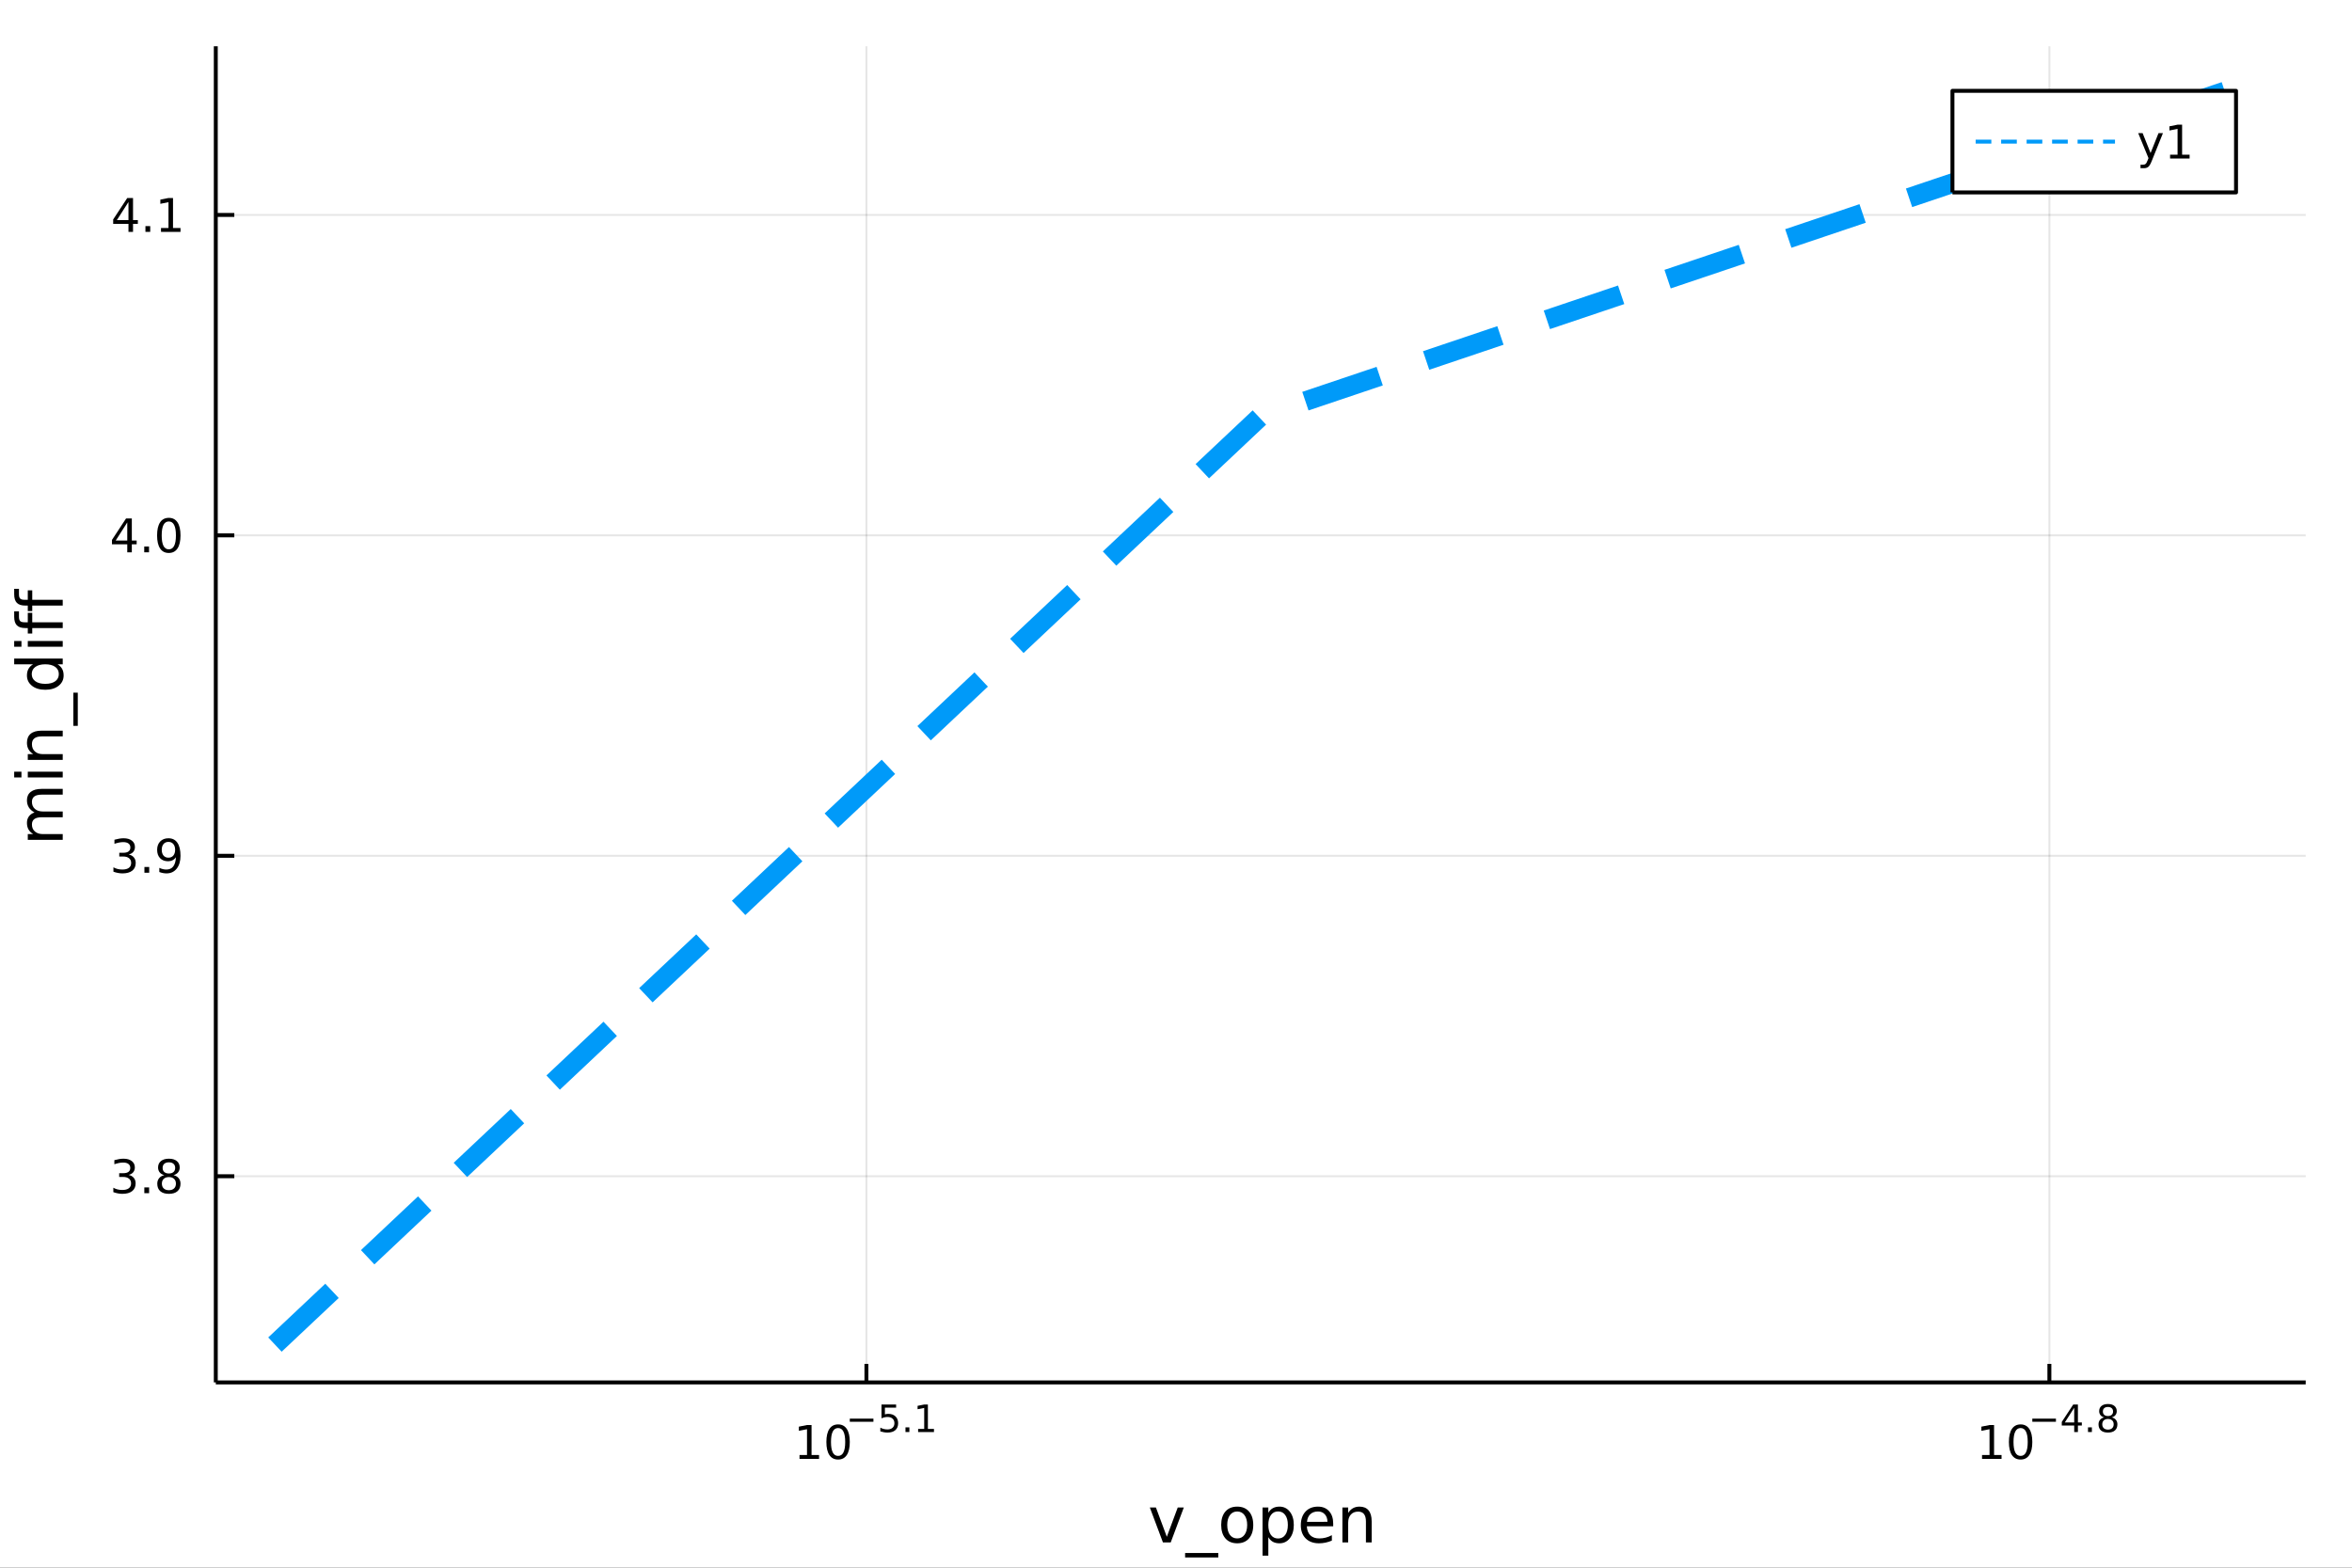 <?xml version="1.0" encoding="utf-8"?>
<svg xmlns="http://www.w3.org/2000/svg" xmlns:xlink="http://www.w3.org/1999/xlink" width="600" height="400" viewBox="0 0 2400 1600">
<rect x="0" y="0" width="2400" height="1600" fill="#333333" stroke="none"/>
<defs>
  <clipPath id="clip660">
    <rect x="0" y="0" width="2400" height="1600"/>
  </clipPath>
</defs>
<path clip-path="url(#clip660)" d="
M0 1600 L2400 1600 L2400 0 L0 0  Z
  " fill="#ffffff" fill-rule="evenodd" fill-opacity="1"/>
<defs>
  <clipPath id="clip661">
    <rect x="480" y="0" width="1681" height="1600"/>
  </clipPath>
</defs>
<path clip-path="url(#clip660)" d="
M220.19 1410.9 L2352.76 1410.9 L2352.76 47.244 L220.19 47.244  Z
  " fill="#ffffff" fill-rule="evenodd" fill-opacity="1"/>
<defs>
  <clipPath id="clip662">
    <rect x="220" y="47" width="2134" height="1365"/>
  </clipPath>
</defs>
<polyline clip-path="url(#clip662)" style="stroke:#000000; stroke-linecap:butt; stroke-linejoin:round; stroke-width:2; stroke-opacity:0.1; fill:none" points="
  884.102,1410.9 884.102,47.244 
  "/>
<polyline clip-path="url(#clip662)" style="stroke:#000000; stroke-linecap:butt; stroke-linejoin:round; stroke-width:2; stroke-opacity:0.1; fill:none" points="
  2091.21,1410.9 2091.21,47.244 
  "/>
<polyline clip-path="url(#clip660)" style="stroke:#000000; stroke-linecap:butt; stroke-linejoin:round; stroke-width:4; stroke-opacity:1; fill:none" points="
  220.19,1410.9 2352.76,1410.9 
  "/>
<polyline clip-path="url(#clip660)" style="stroke:#000000; stroke-linecap:butt; stroke-linejoin:round; stroke-width:4; stroke-opacity:1; fill:none" points="
  884.102,1410.9 884.102,1392 
  "/>
<polyline clip-path="url(#clip660)" style="stroke:#000000; stroke-linecap:butt; stroke-linejoin:round; stroke-width:4; stroke-opacity:1; fill:none" points="
  2091.21,1410.9 2091.21,1392 
  "/>
<path clip-path="url(#clip660)" d="M815.842 1485.02 L823.481 1485.02 L823.481 1458.66 L815.171 1460.32 L815.171 1456.06 L823.435 1454.4 L828.111 1454.4 L828.111 1485.02 L835.75 1485.02 L835.75 1488.96 L815.842 1488.96 L815.842 1485.02 Z" fill="#000000" fill-rule="evenodd" fill-opacity="1" /><path clip-path="url(#clip660)" d="M855.194 1457.48 Q851.583 1457.48 849.754 1461.04 Q847.949 1464.58 847.949 1471.71 Q847.949 1478.82 849.754 1482.38 Q851.583 1485.92 855.194 1485.92 Q858.828 1485.92 860.634 1482.38 Q862.462 1478.82 862.462 1471.71 Q862.462 1464.58 860.634 1461.04 Q858.828 1457.48 855.194 1457.48 M855.194 1453.77 Q861.004 1453.77 864.06 1458.38 Q867.138 1462.96 867.138 1471.71 Q867.138 1480.44 864.06 1485.04 Q861.004 1489.63 855.194 1489.63 Q849.384 1489.63 846.305 1485.04 Q843.25 1480.44 843.25 1471.71 Q843.25 1462.96 846.305 1458.38 Q849.384 1453.77 855.194 1453.77 Z" fill="#000000" fill-rule="evenodd" fill-opacity="1" /><path clip-path="url(#clip660)" d="M867.138 1447.87 L891.25 1447.87 L891.25 1451.07 L867.138 1451.07 L867.138 1447.87 Z" fill="#000000" fill-rule="evenodd" fill-opacity="1" /><path clip-path="url(#clip660)" d="M899.488 1433.47 L914.402 1433.47 L914.402 1436.66 L902.967 1436.66 L902.967 1443.55 Q903.795 1443.27 904.622 1443.13 Q905.45 1442.98 906.277 1442.98 Q910.979 1442.98 913.725 1445.56 Q916.471 1448.14 916.471 1452.54 Q916.471 1457.07 913.65 1459.59 Q910.829 1462.09 905.694 1462.09 Q903.926 1462.09 902.083 1461.79 Q900.259 1461.49 898.303 1460.89 L898.303 1457.07 Q899.996 1457.99 901.801 1458.44 Q903.607 1458.89 905.619 1458.89 Q908.873 1458.89 910.772 1457.18 Q912.672 1455.47 912.672 1452.54 Q912.672 1449.6 910.772 1447.89 Q908.873 1446.18 905.619 1446.18 Q904.096 1446.18 902.572 1446.52 Q901.068 1446.86 899.488 1447.57 L899.488 1433.47 Z" fill="#000000" fill-rule="evenodd" fill-opacity="1" /><path clip-path="url(#clip660)" d="M923.957 1456.77 L927.925 1456.77 L927.925 1461.55 L923.957 1461.55 L923.957 1456.77 Z" fill="#000000" fill-rule="evenodd" fill-opacity="1" /><path clip-path="url(#clip660)" d="M936.859 1458.35 L943.065 1458.35 L943.065 1436.93 L936.313 1438.28 L936.313 1434.82 L943.028 1433.47 L946.827 1433.47 L946.827 1458.35 L953.033 1458.35 L953.033 1461.55 L936.859 1461.55 L936.859 1458.35 Z" fill="#000000" fill-rule="evenodd" fill-opacity="1" /><path clip-path="url(#clip660)" d="M2022.49 1485.02 L2030.13 1485.02 L2030.13 1458.66 L2021.82 1460.32 L2021.82 1456.06 L2030.09 1454.4 L2034.76 1454.4 L2034.76 1485.02 L2042.4 1485.02 L2042.4 1488.96 L2022.49 1488.96 L2022.49 1485.02 Z" fill="#000000" fill-rule="evenodd" fill-opacity="1" /><path clip-path="url(#clip660)" d="M2061.85 1457.48 Q2058.23 1457.48 2056.41 1461.04 Q2054.6 1464.58 2054.6 1471.71 Q2054.6 1478.82 2056.41 1482.38 Q2058.23 1485.92 2061.85 1485.92 Q2065.48 1485.92 2067.29 1482.38 Q2069.11 1478.82 2069.11 1471.71 Q2069.11 1464.58 2067.29 1461.04 Q2065.48 1457.48 2061.85 1457.48 M2061.85 1453.77 Q2067.66 1453.77 2070.71 1458.38 Q2073.79 1462.96 2073.79 1471.71 Q2073.79 1480.44 2070.71 1485.04 Q2067.66 1489.63 2061.85 1489.63 Q2056.04 1489.63 2052.96 1485.04 Q2049.9 1480.44 2049.9 1471.71 Q2049.9 1462.96 2052.96 1458.38 Q2056.04 1453.77 2061.85 1453.77 Z" fill="#000000" fill-rule="evenodd" fill-opacity="1" /><path clip-path="url(#clip660)" d="M2073.79 1447.87 L2097.9 1447.87 L2097.9 1451.07 L2073.79 1451.07 L2073.79 1447.87 Z" fill="#000000" fill-rule="evenodd" fill-opacity="1" /><path clip-path="url(#clip660)" d="M2116.54 1436.78 L2106.95 1451.77 L2116.54 1451.77 L2116.54 1436.78 M2115.54 1433.47 L2120.32 1433.47 L2120.32 1451.77 L2124.33 1451.77 L2124.33 1454.93 L2120.32 1454.93 L2120.32 1461.55 L2116.54 1461.55 L2116.54 1454.93 L2103.86 1454.93 L2103.86 1451.26 L2115.54 1433.47 Z" fill="#000000" fill-rule="evenodd" fill-opacity="1" /><path clip-path="url(#clip660)" d="M2130.61 1456.77 L2134.58 1456.77 L2134.58 1461.55 L2130.61 1461.55 L2130.61 1456.77 Z" fill="#000000" fill-rule="evenodd" fill-opacity="1" /><path clip-path="url(#clip660)" d="M2150.98 1448.21 Q2148.27 1448.21 2146.71 1449.66 Q2145.17 1451.11 2145.17 1453.65 Q2145.17 1456.19 2146.71 1457.63 Q2148.27 1459.08 2150.98 1459.08 Q2153.69 1459.08 2155.25 1457.63 Q2156.81 1456.17 2156.81 1453.65 Q2156.81 1451.11 2155.25 1449.66 Q2153.7 1448.21 2150.98 1448.21 M2147.18 1446.59 Q2144.73 1445.99 2143.36 1444.32 Q2142.01 1442.64 2142.01 1440.24 Q2142.01 1436.87 2144.39 1434.91 Q2146.8 1432.96 2150.98 1432.96 Q2155.17 1432.96 2157.56 1434.91 Q2159.95 1436.87 2159.95 1440.24 Q2159.95 1442.64 2158.58 1444.32 Q2157.22 1445.99 2154.8 1446.59 Q2157.54 1447.23 2159.06 1449.1 Q2160.61 1450.96 2160.61 1453.65 Q2160.61 1457.73 2158.11 1459.91 Q2155.62 1462.09 2150.98 1462.09 Q2146.33 1462.09 2143.83 1459.91 Q2141.35 1457.73 2141.35 1453.65 Q2141.35 1450.96 2142.89 1449.1 Q2144.43 1447.23 2147.18 1446.59 M2145.79 1440.59 Q2145.79 1442.78 2147.14 1444 Q2148.51 1445.22 2150.98 1445.22 Q2153.42 1445.22 2154.8 1444 Q2156.19 1442.78 2156.19 1440.59 Q2156.19 1438.41 2154.8 1437.19 Q2153.42 1435.97 2150.98 1435.97 Q2148.51 1435.97 2147.14 1437.19 Q2145.79 1438.41 2145.79 1440.59 Z" fill="#000000" fill-rule="evenodd" fill-opacity="1" /><path clip-path="url(#clip660)" d="M1173.29 1538.54 L1179.5 1538.54 L1190.64 1568.46 L1201.78 1538.54 L1207.98 1538.54 L1194.62 1574.19 L1186.66 1574.19 L1173.29 1538.54 Z" fill="#000000" fill-rule="evenodd" fill-opacity="1" /><path clip-path="url(#clip660)" d="M1243.15 1585.01 L1243.15 1589.56 L1209.29 1589.56 L1209.29 1585.01 L1243.15 1585.01 Z" fill="#000000" fill-rule="evenodd" fill-opacity="1" /><path clip-path="url(#clip660)" d="M1262.47 1542.64 Q1257.76 1542.64 1255.03 1546.34 Q1252.29 1550 1252.29 1556.39 Q1252.29 1562.79 1254.99 1566.48 Q1257.73 1570.14 1262.47 1570.14 Q1267.15 1570.14 1269.89 1566.45 Q1272.63 1562.76 1272.63 1556.39 Q1272.63 1550.06 1269.89 1546.37 Q1267.15 1542.64 1262.47 1542.64 M1262.47 1537.68 Q1270.11 1537.68 1274.47 1542.64 Q1278.83 1547.61 1278.83 1556.39 Q1278.83 1565.15 1274.47 1570.14 Q1270.11 1575.11 1262.47 1575.11 Q1254.8 1575.11 1250.44 1570.14 Q1246.11 1565.15 1246.11 1556.39 Q1246.11 1547.61 1250.44 1542.64 Q1254.8 1537.68 1262.47 1537.68 Z" fill="#000000" fill-rule="evenodd" fill-opacity="1" /><path clip-path="url(#clip660)" d="M1294.21 1568.84 L1294.21 1587.74 L1288.32 1587.74 L1288.32 1538.54 L1294.21 1538.54 L1294.21 1543.95 Q1296.05 1540.77 1298.85 1539.24 Q1301.69 1537.68 1305.6 1537.68 Q1312.1 1537.68 1316.14 1542.83 Q1320.21 1547.99 1320.21 1556.39 Q1320.21 1564.8 1316.14 1569.95 Q1312.1 1575.11 1305.6 1575.11 Q1301.69 1575.11 1298.85 1573.58 Q1296.05 1572.02 1294.21 1568.84 M1314.13 1556.39 Q1314.13 1549.93 1311.46 1546.27 Q1308.82 1542.58 1304.17 1542.58 Q1299.52 1542.58 1296.85 1546.27 Q1294.21 1549.93 1294.21 1556.39 Q1294.21 1562.85 1296.85 1566.55 Q1299.52 1570.21 1304.17 1570.21 Q1308.82 1570.21 1311.46 1566.55 Q1314.13 1562.85 1314.13 1556.39 Z" fill="#000000" fill-rule="evenodd" fill-opacity="1" /><path clip-path="url(#clip660)" d="M1360.41 1554.9 L1360.41 1557.76 L1333.48 1557.76 Q1333.87 1563.81 1337.11 1566.99 Q1340.39 1570.14 1346.22 1570.14 Q1349.59 1570.14 1352.74 1569.32 Q1355.92 1568.49 1359.04 1566.83 L1359.04 1572.37 Q1355.89 1573.71 1352.58 1574.41 Q1349.27 1575.11 1345.87 1575.11 Q1337.34 1575.11 1332.34 1570.14 Q1327.37 1565.18 1327.37 1556.71 Q1327.37 1547.96 1332.08 1542.83 Q1336.83 1537.68 1344.85 1537.68 Q1352.04 1537.68 1356.21 1542.33 Q1360.41 1546.94 1360.41 1554.9 M1354.55 1553.18 Q1354.49 1548.37 1351.85 1545.51 Q1349.24 1542.64 1344.91 1542.64 Q1340.01 1542.64 1337.05 1545.41 Q1334.12 1548.18 1333.67 1553.21 L1354.55 1553.18 Z" fill="#000000" fill-rule="evenodd" fill-opacity="1" /><path clip-path="url(#clip660)" d="M1399.66 1552.67 L1399.66 1574.19 L1393.8 1574.19 L1393.8 1552.86 Q1393.8 1547.8 1391.83 1545.29 Q1389.85 1542.77 1385.91 1542.77 Q1381.16 1542.77 1378.43 1545.79 Q1375.69 1548.82 1375.69 1554.04 L1375.69 1574.19 L1369.8 1574.19 L1369.8 1538.54 L1375.69 1538.54 L1375.69 1544.08 Q1377.79 1540.86 1380.62 1539.27 Q1383.49 1537.68 1387.21 1537.68 Q1393.35 1537.68 1396.5 1541.5 Q1399.66 1545.29 1399.66 1552.67 Z" fill="#000000" fill-rule="evenodd" fill-opacity="1" /><polyline clip-path="url(#clip662)" style="stroke:#000000; stroke-linecap:butt; stroke-linejoin:round; stroke-width:2; stroke-opacity:0.1; fill:none" points="
  220.19,1200.49 2352.76,1200.49 
  "/>
<polyline clip-path="url(#clip662)" style="stroke:#000000; stroke-linecap:butt; stroke-linejoin:round; stroke-width:2; stroke-opacity:0.1; fill:none" points="
  220.19,873.446 2352.76,873.446 
  "/>
<polyline clip-path="url(#clip662)" style="stroke:#000000; stroke-linecap:butt; stroke-linejoin:round; stroke-width:2; stroke-opacity:0.1; fill:none" points="
  220.19,546.407 2352.76,546.407 
  "/>
<polyline clip-path="url(#clip662)" style="stroke:#000000; stroke-linecap:butt; stroke-linejoin:round; stroke-width:2; stroke-opacity:0.1; fill:none" points="
  220.19,219.368 2352.76,219.368 
  "/>
<polyline clip-path="url(#clip660)" style="stroke:#000000; stroke-linecap:butt; stroke-linejoin:round; stroke-width:4; stroke-opacity:1; fill:none" points="
  220.19,1410.9 220.19,47.244 
  "/>
<polyline clip-path="url(#clip660)" style="stroke:#000000; stroke-linecap:butt; stroke-linejoin:round; stroke-width:4; stroke-opacity:1; fill:none" points="
  220.19,1200.49 239.088,1200.49 
  "/>
<polyline clip-path="url(#clip660)" style="stroke:#000000; stroke-linecap:butt; stroke-linejoin:round; stroke-width:4; stroke-opacity:1; fill:none" points="
  220.19,873.446 239.088,873.446 
  "/>
<polyline clip-path="url(#clip660)" style="stroke:#000000; stroke-linecap:butt; stroke-linejoin:round; stroke-width:4; stroke-opacity:1; fill:none" points="
  220.19,546.407 239.088,546.407 
  "/>
<polyline clip-path="url(#clip660)" style="stroke:#000000; stroke-linecap:butt; stroke-linejoin:round; stroke-width:4; stroke-opacity:1; fill:none" points="
  220.19,219.368 239.088,219.368 
  "/>
<path clip-path="url(#clip660)" d="M131.274 1199.13 Q134.63 1199.85 136.505 1202.12 Q138.404 1204.39 138.404 1207.72 Q138.404 1212.83 134.885 1215.64 Q131.367 1218.44 124.885 1218.44 Q122.709 1218.44 120.394 1218 Q118.103 1217.58 115.649 1216.72 L115.649 1212.21 Q117.593 1213.34 119.908 1213.92 Q122.223 1214.5 124.746 1214.5 Q129.144 1214.5 131.436 1212.77 Q133.751 1211.03 133.751 1207.72 Q133.751 1204.66 131.598 1202.95 Q129.468 1201.21 125.649 1201.21 L121.621 1201.21 L121.621 1197.37 L125.834 1197.37 Q129.283 1197.37 131.112 1196.01 Q132.941 1194.62 132.941 1192.02 Q132.941 1189.36 131.042 1187.95 Q129.167 1186.52 125.649 1186.52 Q123.728 1186.52 121.529 1186.93 Q119.33 1187.35 116.691 1188.23 L116.691 1184.06 Q119.353 1183.32 121.668 1182.95 Q124.005 1182.58 126.066 1182.58 Q131.39 1182.58 134.492 1185.01 Q137.593 1187.42 137.593 1191.54 Q137.593 1194.41 135.95 1196.4 Q134.306 1198.37 131.274 1199.13 Z" fill="#000000" fill-rule="evenodd" fill-opacity="1" /><path clip-path="url(#clip660)" d="M147.269 1211.89 L152.153 1211.89 L152.153 1217.77 L147.269 1217.77 L147.269 1211.89 Z" fill="#000000" fill-rule="evenodd" fill-opacity="1" /><path clip-path="url(#clip660)" d="M172.339 1201.35 Q169.005 1201.35 167.084 1203.14 Q165.186 1204.92 165.186 1208.04 Q165.186 1211.17 167.084 1212.95 Q169.005 1214.73 172.339 1214.73 Q175.672 1214.73 177.593 1212.95 Q179.514 1211.15 179.514 1208.04 Q179.514 1204.92 177.593 1203.14 Q175.695 1201.35 172.339 1201.35 M167.663 1199.36 Q164.653 1198.62 162.964 1196.56 Q161.297 1194.5 161.297 1191.54 Q161.297 1187.4 164.237 1184.99 Q167.2 1182.58 172.339 1182.58 Q177.501 1182.58 180.44 1184.99 Q183.38 1187.4 183.38 1191.54 Q183.38 1194.5 181.69 1196.56 Q180.024 1198.62 177.038 1199.36 Q180.417 1200.15 182.292 1202.44 Q184.19 1204.73 184.19 1208.04 Q184.19 1213.07 181.112 1215.75 Q178.056 1218.44 172.339 1218.44 Q166.621 1218.44 163.542 1215.75 Q160.487 1213.07 160.487 1208.04 Q160.487 1204.73 162.385 1202.44 Q164.283 1200.15 167.663 1199.36 M165.95 1191.98 Q165.95 1194.66 167.616 1196.17 Q169.306 1197.67 172.339 1197.67 Q175.348 1197.67 177.038 1196.17 Q178.751 1194.66 178.751 1191.98 Q178.751 1189.29 177.038 1187.79 Q175.348 1186.28 172.339 1186.28 Q169.306 1186.28 167.616 1187.79 Q165.95 1189.29 165.95 1191.98 Z" fill="#000000" fill-rule="evenodd" fill-opacity="1" /><path clip-path="url(#clip660)" d="M131.367 872.092 Q134.723 872.81 136.598 875.078 Q138.496 877.347 138.496 880.68 Q138.496 885.796 134.978 888.597 Q131.459 891.398 124.978 891.398 Q122.802 891.398 120.487 890.958 Q118.195 890.541 115.742 889.685 L115.742 885.171 Q117.686 886.305 120.001 886.884 Q122.316 887.462 124.839 887.462 Q129.237 887.462 131.529 885.726 Q133.843 883.99 133.843 880.68 Q133.843 877.625 131.691 875.912 Q129.561 874.175 125.742 874.175 L121.714 874.175 L121.714 870.333 L125.927 870.333 Q129.376 870.333 131.205 868.967 Q133.033 867.578 133.033 864.986 Q133.033 862.324 131.135 860.912 Q129.26 859.476 125.742 859.476 Q123.82 859.476 121.621 859.893 Q119.422 860.31 116.783 861.189 L116.783 857.023 Q119.445 856.282 121.76 855.912 Q124.098 855.541 126.158 855.541 Q131.482 855.541 134.584 857.972 Q137.686 860.379 137.686 864.5 Q137.686 867.37 136.042 869.361 Q134.399 871.328 131.367 872.092 Z" fill="#000000" fill-rule="evenodd" fill-opacity="1" /><path clip-path="url(#clip660)" d="M147.362 884.847 L152.246 884.847 L152.246 890.726 L147.362 890.726 L147.362 884.847 Z" fill="#000000" fill-rule="evenodd" fill-opacity="1" /><path clip-path="url(#clip660)" d="M162.57 890.009 L162.57 885.749 Q164.329 886.583 166.135 887.023 Q167.94 887.462 169.677 887.462 Q174.306 887.462 176.737 884.361 Q179.19 881.236 179.538 874.893 Q178.195 876.884 176.135 877.949 Q174.075 879.013 171.575 879.013 Q166.39 879.013 163.357 875.888 Q160.348 872.74 160.348 867.301 Q160.348 861.976 163.496 858.759 Q166.644 855.541 171.876 855.541 Q177.871 855.541 181.019 860.148 Q184.19 864.731 184.19 873.481 Q184.19 881.652 180.301 886.537 Q176.436 891.398 169.885 891.398 Q168.126 891.398 166.32 891.05 Q164.515 890.703 162.57 890.009 M171.876 875.356 Q175.024 875.356 176.852 873.203 Q178.704 871.05 178.704 867.301 Q178.704 863.574 176.852 861.421 Q175.024 859.245 171.876 859.245 Q168.727 859.245 166.876 861.421 Q165.047 863.574 165.047 867.301 Q165.047 871.05 166.876 873.203 Q168.727 875.356 171.876 875.356 Z" fill="#000000" fill-rule="evenodd" fill-opacity="1" /><path clip-path="url(#clip660)" d="M129.862 533.201 L118.056 551.65 L129.862 551.65 L129.862 533.201 M128.635 529.127 L134.515 529.127 L134.515 551.65 L139.445 551.65 L139.445 555.539 L134.515 555.539 L134.515 563.687 L129.862 563.687 L129.862 555.539 L114.26 555.539 L114.26 551.025 L128.635 529.127 Z" fill="#000000" fill-rule="evenodd" fill-opacity="1" /><path clip-path="url(#clip660)" d="M147.177 557.808 L152.061 557.808 L152.061 563.687 L147.177 563.687 L147.177 557.808 Z" fill="#000000" fill-rule="evenodd" fill-opacity="1" /><path clip-path="url(#clip660)" d="M172.246 532.206 Q168.635 532.206 166.806 535.771 Q165.001 539.312 165.001 546.442 Q165.001 553.548 166.806 557.113 Q168.635 560.655 172.246 560.655 Q175.88 560.655 177.686 557.113 Q179.514 553.548 179.514 546.442 Q179.514 539.312 177.686 535.771 Q175.88 532.206 172.246 532.206 M172.246 528.502 Q178.056 528.502 181.112 533.109 Q184.19 537.692 184.19 546.442 Q184.19 555.169 181.112 559.775 Q178.056 564.359 172.246 564.359 Q166.436 564.359 163.357 559.775 Q160.302 555.169 160.302 546.442 Q160.302 537.692 163.357 533.109 Q166.436 528.502 172.246 528.502 Z" fill="#000000" fill-rule="evenodd" fill-opacity="1" /><path clip-path="url(#clip660)" d="M131.089 206.162 L119.283 224.611 L131.089 224.611 L131.089 206.162 M129.862 202.088 L135.742 202.088 L135.742 224.611 L140.672 224.611 L140.672 228.5 L135.742 228.5 L135.742 236.648 L131.089 236.648 L131.089 228.5 L115.487 228.5 L115.487 223.986 L129.862 202.088 Z" fill="#000000" fill-rule="evenodd" fill-opacity="1" /><path clip-path="url(#clip660)" d="M148.403 230.769 L153.288 230.769 L153.288 236.648 L148.403 236.648 L148.403 230.769 Z" fill="#000000" fill-rule="evenodd" fill-opacity="1" /><path clip-path="url(#clip660)" d="M164.283 232.713 L171.922 232.713 L171.922 206.347 L163.612 208.014 L163.612 203.755 L171.876 202.088 L176.551 202.088 L176.551 232.713 L184.19 232.713 L184.19 236.648 L164.283 236.648 L164.283 232.713 Z" fill="#000000" fill-rule="evenodd" fill-opacity="1" /><path clip-path="url(#clip660)" d="M35.199 829.203 Q31.253 827.007 29.375 823.951 Q27.497 820.896 27.497 816.758 Q27.497 811.188 31.412 808.164 Q35.295 805.141 42.488 805.141 L64.004 805.141 L64.004 811.029 L42.679 811.029 Q37.555 811.029 35.072 812.843 Q32.589 814.657 32.589 818.381 Q32.589 822.933 35.613 825.574 Q38.637 828.216 43.857 828.216 L64.004 828.216 L64.004 834.105 L42.679 834.105 Q37.523 834.105 35.072 835.919 Q32.589 837.733 32.589 841.521 Q32.589 846.008 35.645 848.65 Q38.669 851.292 43.857 851.292 L64.004 851.292 L64.004 857.18 L28.356 857.18 L28.356 851.292 L33.894 851.292 Q30.616 849.287 29.056 846.486 Q27.497 843.685 27.497 839.834 Q27.497 835.951 29.47 833.245 Q31.444 830.508 35.199 829.203 Z" fill="#000000" fill-rule="evenodd" fill-opacity="1" /><path clip-path="url(#clip660)" d="M28.356 793.459 L28.356 787.603 L64.004 787.603 L64.004 793.459 L28.356 793.459 M14.479 793.459 L14.479 787.603 L21.895 787.603 L21.895 793.459 L14.479 793.459 Z" fill="#000000" fill-rule="evenodd" fill-opacity="1" /><path clip-path="url(#clip660)" d="M42.488 745.717 L64.004 745.717 L64.004 751.573 L42.679 751.573 Q37.618 751.573 35.104 753.547 Q32.589 755.52 32.589 759.467 Q32.589 764.209 35.613 766.946 Q38.637 769.684 43.857 769.684 L64.004 769.684 L64.004 775.572 L28.356 775.572 L28.356 769.684 L33.894 769.684 Q30.68 767.583 29.088 764.75 Q27.497 761.886 27.497 758.162 Q27.497 752.019 31.316 748.868 Q35.104 745.717 42.488 745.717 Z" fill="#000000" fill-rule="evenodd" fill-opacity="1" /><path clip-path="url(#clip660)" d="M74.826 706.95 L79.377 706.95 L79.377 740.815 L74.826 740.815 L74.826 706.95 Z" fill="#000000" fill-rule="evenodd" fill-opacity="1" /><path clip-path="url(#clip660)" d="M33.767 677.986 L14.479 677.986 L14.479 672.129 L64.004 672.129 L64.004 677.986 L58.657 677.986 Q61.84 679.832 63.399 682.664 Q64.927 685.465 64.927 689.412 Q64.927 695.873 59.771 699.947 Q54.615 703.989 46.212 703.989 Q37.809 703.989 32.653 699.947 Q27.497 695.873 27.497 689.412 Q27.497 685.465 29.056 682.664 Q30.584 679.832 33.767 677.986 M46.212 697.942 Q52.673 697.942 56.365 695.3 Q60.026 692.627 60.026 687.98 Q60.026 683.333 56.365 680.659 Q52.673 677.986 46.212 677.986 Q39.751 677.986 36.09 680.659 Q32.398 683.333 32.398 687.98 Q32.398 692.627 36.09 695.3 Q39.751 697.942 46.212 697.942 Z" fill="#000000" fill-rule="evenodd" fill-opacity="1" /><path clip-path="url(#clip660)" d="M28.356 660.066 L28.356 654.21 L64.004 654.21 L64.004 660.066 L28.356 660.066 M14.479 660.066 L14.479 654.21 L21.895 654.21 L21.895 660.066 L14.479 660.066 Z" fill="#000000" fill-rule="evenodd" fill-opacity="1" /><path clip-path="url(#clip660)" d="M14.479 623.909 L19.349 623.909 L19.349 629.511 Q19.349 632.662 20.622 633.903 Q21.895 635.113 25.205 635.113 L28.356 635.113 L28.356 625.468 L32.908 625.468 L32.908 635.113 L64.004 635.113 L64.004 641.001 L32.908 641.001 L32.908 646.603 L28.356 646.603 L28.356 641.001 L25.874 641.001 Q19.922 641.001 17.216 638.232 Q14.479 635.463 14.479 629.447 L14.479 623.909 Z" fill="#000000" fill-rule="evenodd" fill-opacity="1" /><path clip-path="url(#clip660)" d="M14.479 600.961 L19.349 600.961 L19.349 606.562 Q19.349 609.713 20.622 610.955 Q21.895 612.164 25.205 612.164 L28.356 612.164 L28.356 602.52 L32.908 602.52 L32.908 612.164 L64.004 612.164 L64.004 618.052 L32.908 618.052 L32.908 623.654 L28.356 623.654 L28.356 618.052 L25.874 618.052 Q19.922 618.052 17.216 615.283 Q14.479 612.514 14.479 606.499 L14.479 600.961 Z" fill="#000000" fill-rule="evenodd" fill-opacity="1" /><polyline clip-path="url(#clip662)" style="stroke:#009af9; stroke-linecap:butt; stroke-linejoin:round; stroke-width:20; stroke-opacity:1; fill:none" stroke-dasharray="80, 50" points="
  280.546,1372.3 1286.47,424.775 2292.4,85.838 
  "/>
<path clip-path="url(#clip660)" d="
M1992.29 196.379 L2281.67 196.379 L2281.67 92.699 L1992.29 92.699  Z
  " fill="#ffffff" fill-rule="evenodd" fill-opacity="1"/>
<polyline clip-path="url(#clip660)" style="stroke:#000000; stroke-linecap:butt; stroke-linejoin:round; stroke-width:4; stroke-opacity:1; fill:none" points="
  1992.29,196.379 2281.67,196.379 2281.67,92.699 1992.29,92.699 1992.29,196.379 
  "/>
<polyline clip-path="url(#clip660)" style="stroke:#009af9; stroke-linecap:butt; stroke-linejoin:round; stroke-width:4; stroke-opacity:1; fill:none" stroke-dasharray="16, 10" points="
  2015.98,144.539 2158.15,144.539 
  "/>
<path clip-path="url(#clip660)" d="M2195.69 164.227 Q2193.89 168.856 2192.17 170.268 Q2190.46 171.68 2187.59 171.68 L2184.19 171.68 L2184.19 168.115 L2186.69 168.115 Q2188.45 168.115 2189.42 167.282 Q2190.39 166.449 2191.57 163.347 L2192.34 161.403 L2181.85 135.893 L2186.36 135.893 L2194.47 156.171 L2202.57 135.893 L2207.08 135.893 L2195.69 164.227 Z" fill="#000000" fill-rule="evenodd" fill-opacity="1" /><path clip-path="url(#clip660)" d="M2214.37 157.884 L2222.01 157.884 L2222.01 131.518 L2213.7 133.185 L2213.7 128.926 L2221.97 127.259 L2226.64 127.259 L2226.64 157.884 L2234.28 157.884 L2234.28 161.819 L2214.37 161.819 L2214.37 157.884 Z" fill="#000000" fill-rule="evenodd" fill-opacity="1" /></svg>
